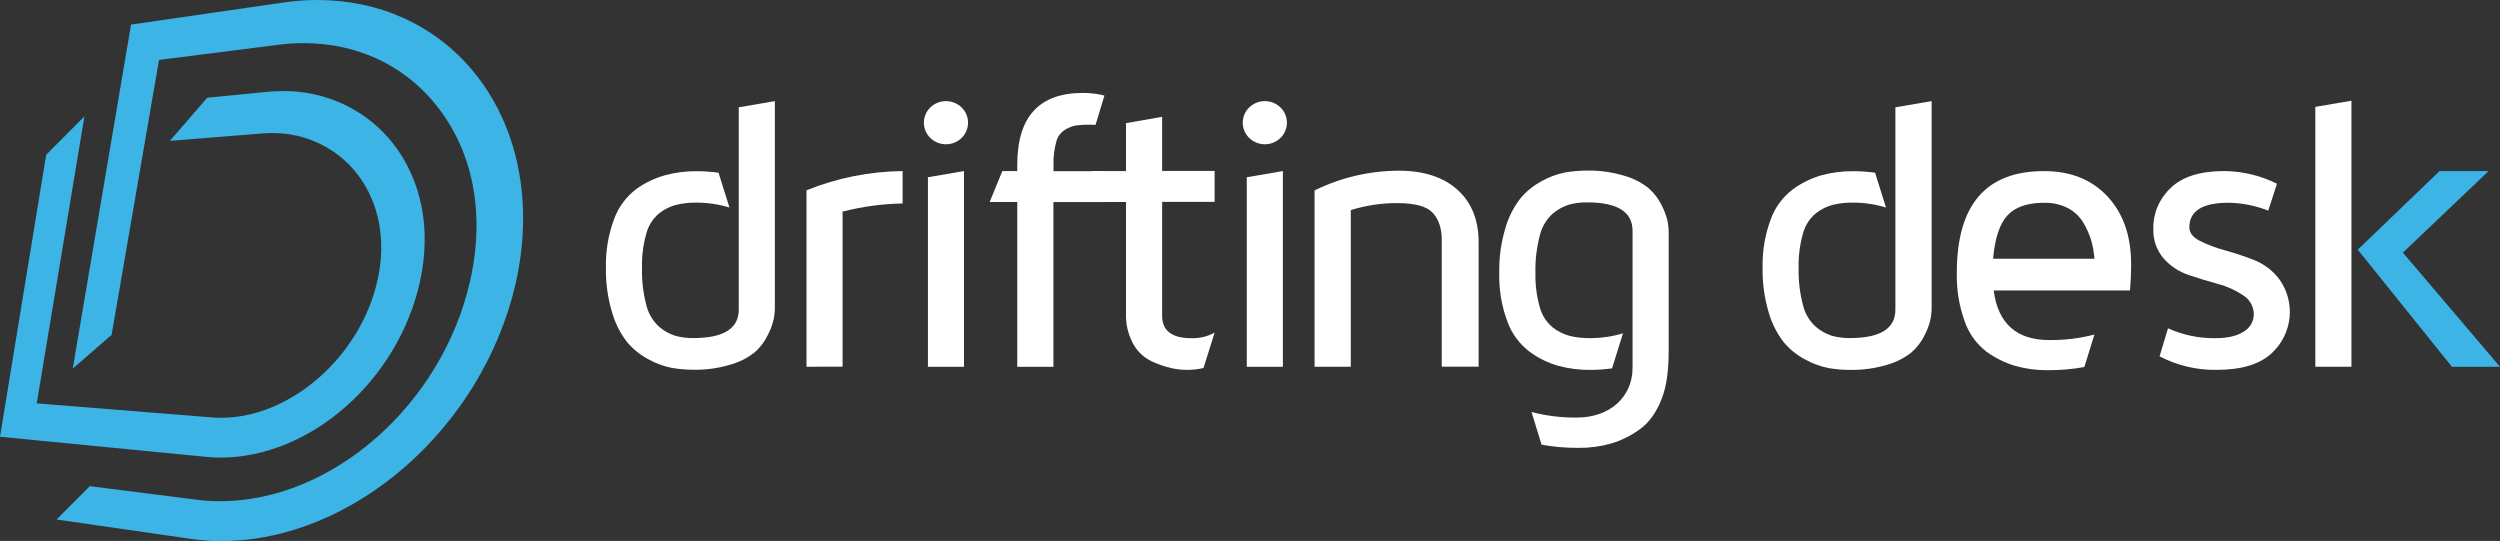 <svg width="171" height="37" viewBox="0 0 171 37" fill="none" xmlns="http://www.w3.org/2000/svg">
<rect x="0" y="0" width="171" height="37" fill="#333333" stroke="none"/>
<g clip-path="url(#clip0_114_20)">
<path d="M15.055 31.302C21.239 31.302 27.242 26.011 28.727 19.259C29.511 15.684 28.853 12.334 26.874 9.799C25.989 8.676 24.848 7.769 23.543 7.15C22.238 6.53 20.803 6.215 19.351 6.228C19.006 6.228 18.651 6.246 18.299 6.28L14.175 6.683L11.618 9.635L17.935 9.128C18.157 9.111 18.379 9.102 18.6 9.102C19.735 9.091 20.857 9.341 21.874 9.832C22.892 10.323 23.776 11.042 24.457 11.929C25.93 13.855 26.42 16.402 25.837 19.099C24.712 24.325 19.912 28.575 15.137 28.575C14.915 28.575 14.716 28.575 14.507 28.551L2.513 27.59L5.775 7.96L3.16 10.585L0 29.874L14.064 31.246C14.393 31.281 14.724 31.3 15.055 31.302Z" fill="#3CB4E5"/>
<path d="M32.31 4.809C29.706 1.707 25.939 0 21.702 0C20.936 0.001 20.17 0.057 19.411 0.167L8.963 1.682L4.975 25.212L7.634 22.903L10.878 4.099L19.077 3.058C19.637 2.987 20.202 2.95 20.767 2.95C24.379 2.95 27.572 4.423 29.759 7.098C32.354 10.271 33.205 14.575 32.155 19.217C30.247 27.657 22.735 34.284 15.055 34.284C14.536 34.284 14.018 34.252 13.504 34.187L6.142 33.254L3.871 35.533L13.034 36.857C13.731 36.957 14.434 37.007 15.139 37.007C24.155 37.007 32.999 29.27 35.27 19.395C36.522 13.863 35.45 8.55 32.31 4.809Z" fill="#3CB4E5"/>
<path d="M55.164 25.084V13.015C57.25 12.172 59.482 11.726 61.739 11.701V13.918C60.352 13.941 58.974 14.128 57.633 14.474V25.078L55.164 25.084Z" fill="white"/>
<path d="M63.47 25.087V12.123L65.938 11.701V25.087H63.47Z" fill="white"/>
<path d="M67.693 13.816L68.559 11.701H69.581V11.268C69.581 7.992 71.078 6.355 74.07 6.356C74.567 6.355 75.062 6.416 75.544 6.536L74.935 8.544C74.811 8.533 74.662 8.529 74.545 8.529C74.229 8.523 73.913 8.54 73.601 8.581C73.336 8.632 73.082 8.73 72.854 8.871C72.548 9.06 72.33 9.358 72.247 9.702C72.108 10.215 72.045 10.745 72.061 11.275V11.708H75.546V13.822H72.054V25.091H69.581V13.816H67.693Z" fill="white"/>
<path d="M74.671 13.816V11.701H77.02V8.423L79.49 7.99V11.693H83.08V13.807H79.49V21.594C79.49 22.619 80.155 23.132 81.485 23.132H81.511C82.061 23.148 82.605 23.015 83.082 22.747L82.32 25.171C81.965 25.255 81.6 25.298 81.234 25.299H81.168C80.817 25.296 80.468 25.257 80.126 25.182C79.668 25.076 79.222 24.923 78.797 24.725C78.254 24.473 77.808 24.058 77.523 23.541C77.168 22.901 76.994 22.179 77.02 21.451V13.816H74.671Z" fill="white"/>
<path d="M89.916 25.084V13.026C91.7 12.146 93.668 11.684 95.666 11.675C97.376 11.675 98.715 12.108 99.684 12.974C100.653 13.84 101.138 15.044 101.138 16.586V25.082H98.616V16.4C98.616 15.625 98.413 15.013 98.007 14.565C97.6 14.116 96.788 13.892 95.569 13.892C94.492 13.888 93.42 14.05 92.394 14.37V25.084H89.916Z" fill="white"/>
<path d="M142.57 25.104C141.761 25.251 140.94 25.323 140.117 25.32H140.037C139.296 25.327 138.558 25.229 137.846 25.028C137.143 24.819 136.482 24.494 135.891 24.067C135.198 23.537 134.678 22.821 134.394 22.007C134.003 20.932 133.817 19.796 133.846 18.655C133.846 14.019 135.831 11.702 139.8 11.704H139.827C141.631 11.704 143.072 12.281 144.15 13.435C145.228 14.589 145.768 16.131 145.768 18.06C145.768 18.689 145.741 19.291 145.688 19.869H136.368C136.663 22.13 137.931 23.26 140.17 23.26C141.213 23.271 142.252 23.144 143.259 22.881L142.57 25.104ZM136.328 17.698H143.259C143.229 17.273 143.154 16.852 143.038 16.441C142.907 16.015 142.725 15.606 142.495 15.223C142.246 14.805 141.883 14.463 141.447 14.236C140.941 13.98 140.378 13.855 139.809 13.87C138.673 13.87 137.839 14.159 137.307 14.736C136.776 15.313 136.449 16.3 136.328 17.698Z" fill="white"/>
<path d="M147.288 15.629C147.279 15.11 147.381 14.594 147.587 14.115C147.793 13.636 148.098 13.204 148.484 12.846C149.281 12.083 150.497 11.701 152.134 11.701C153.39 11.71 154.626 12.007 155.744 12.567L155.15 14.409C154.285 14.065 153.362 13.881 152.429 13.868C150.643 13.868 149.75 14.429 149.75 15.551C149.75 15.919 149.987 16.226 150.461 16.471C151.009 16.745 151.584 16.963 152.178 17.12C152.86 17.308 153.531 17.532 154.188 17.789C154.876 18.064 155.472 18.52 155.91 19.107C156.453 19.868 156.7 20.793 156.607 21.716C156.514 22.64 156.087 23.5 155.402 24.143C154.587 24.913 153.323 25.299 151.611 25.299C150.253 25.319 148.912 25 147.715 24.372L148.292 22.455C149.282 22.903 150.36 23.135 151.451 23.132H151.505C152.366 23.132 153.024 22.98 153.479 22.676C153.685 22.555 153.856 22.384 153.975 22.18C154.094 21.977 154.157 21.746 154.159 21.511C154.162 21.255 154.099 21.001 153.975 20.774C153.852 20.547 153.672 20.354 153.452 20.213C152.931 19.857 152.351 19.592 151.737 19.43C151.061 19.245 150.386 19.039 149.712 18.813C149.047 18.591 148.454 18.201 147.995 17.681C147.506 17.107 147.254 16.375 147.288 15.629Z" fill="white"/>
<path d="M160.838 25.084H158.369V7.31L160.838 6.888V25.084Z" fill="white"/>
<path d="M171 25.087L164.359 17.28L170.22 11.701H166.867L161.27 17.077L167.712 25.087H171Z" fill="#3CB4E5"/>
<path d="M114.056 15.101C113.965 14.725 113.828 14.362 113.646 14.019C113.431 13.582 113.13 13.191 112.76 12.868C112.273 12.48 111.711 12.193 111.107 12.024C110.281 11.773 109.419 11.653 108.554 11.669C108.05 11.668 107.546 11.71 107.05 11.797C106.496 11.909 105.963 12.106 105.472 12.379C104.91 12.674 104.412 13.074 104.007 13.556C103.534 14.165 103.183 14.856 102.972 15.592C102.673 16.585 102.53 17.617 102.549 18.652C102.519 19.791 102.707 20.925 103.105 21.996C103.399 22.811 103.926 23.527 104.623 24.058C105.215 24.493 105.881 24.82 106.591 25.024C107.299 25.213 108.03 25.306 108.765 25.301C109.267 25.301 109.768 25.266 110.265 25.195L111.014 22.799C110.285 23.019 109.527 23.13 108.765 23.128C108.291 23.135 107.818 23.083 107.358 22.974C106.93 22.857 106.532 22.655 106.188 22.381C105.764 22.021 105.461 21.543 105.321 21.011C105.104 20.244 105.004 19.449 105.024 18.652C105.004 17.796 105.104 16.942 105.321 16.112C105.454 15.55 105.75 15.038 106.174 14.638C106.497 14.358 106.874 14.144 107.282 14.008C107.699 13.889 108.131 13.833 108.565 13.842C110.644 13.842 111.678 14.497 111.667 15.809V25.16C111.667 27.162 110.101 28.562 107.858 28.562C106.811 28.573 105.768 28.445 104.756 28.181L105.445 30.417C106.257 30.563 107.081 30.636 107.907 30.633H107.987C108.73 30.64 109.471 30.542 110.185 30.341C110.89 30.132 111.553 29.805 112.144 29.376C112.779 28.927 113.281 28.238 113.648 27.309C114.016 26.381 114.138 25.26 114.138 23.948V15.941C114.139 15.659 114.112 15.378 114.056 15.101Z" fill="white"/>
<path d="M129.645 7.339V21.161C129.654 22.468 128.62 23.122 126.543 23.124C126.111 23.131 125.681 23.075 125.266 22.957C124.862 22.821 124.489 22.607 124.172 22.327C123.747 21.93 123.452 21.42 123.321 20.86C123.105 20.032 123.005 19.18 123.026 18.326C123.006 17.529 123.107 16.735 123.325 15.967C123.465 15.437 123.766 14.96 124.189 14.601C124.532 14.328 124.929 14.127 125.355 14.013C125.815 13.903 126.287 13.851 126.76 13.859C127.52 13.86 128.276 13.973 129.002 14.194L128.256 11.814C127.761 11.745 127.262 11.71 126.762 11.71C126.029 11.704 125.299 11.797 124.593 11.987C123.885 12.19 123.221 12.515 122.632 12.948C121.936 13.478 121.411 14.191 121.118 15.004C120.721 16.071 120.533 17.201 120.562 18.337C120.544 19.369 120.687 20.398 120.985 21.388C121.195 22.122 121.544 22.811 122.016 23.418C122.42 23.898 122.917 24.297 123.478 24.591C123.968 24.863 124.498 25.059 125.049 25.171C125.544 25.259 126.046 25.302 126.549 25.301C127.412 25.315 128.271 25.196 129.095 24.946C129.697 24.776 130.258 24.49 130.744 24.104C131.113 23.782 131.414 23.392 131.63 22.957C131.81 22.613 131.947 22.25 132.038 21.875C132.096 21.597 132.124 21.314 132.124 21.031V6.917L129.645 7.339Z" fill="white"/>
<path d="M50.531 7.339V21.161C50.54 22.468 49.506 23.122 47.429 23.124C46.996 23.131 46.565 23.075 46.15 22.957C45.747 22.821 45.375 22.606 45.058 22.327C44.633 21.93 44.338 21.42 44.207 20.86C43.991 20.033 43.892 19.181 43.912 18.328C43.892 17.531 43.993 16.735 44.211 15.967C44.351 15.437 44.652 14.961 45.073 14.601C45.417 14.328 45.814 14.128 46.241 14.013C46.7 13.903 47.171 13.851 47.644 13.859C48.407 13.86 49.166 13.973 49.895 14.194L49.148 11.814C48.653 11.745 48.153 11.71 47.653 11.71C46.921 11.704 46.191 11.797 45.486 11.987C44.775 12.186 44.107 12.508 43.513 12.937C42.819 13.468 42.294 14.181 42 14.993C41.605 16.061 41.417 17.191 41.446 18.326C41.428 19.358 41.571 20.387 41.869 21.377C42.079 22.111 42.428 22.8 42.9 23.407C43.304 23.887 43.8 24.285 44.36 24.58C44.85 24.852 45.381 25.048 45.933 25.16C46.428 25.248 46.93 25.291 47.433 25.29C48.296 25.305 49.155 25.185 49.979 24.935C50.581 24.766 51.142 24.479 51.628 24.093C51.993 23.77 52.29 23.38 52.503 22.946C52.684 22.603 52.822 22.24 52.913 21.864C52.971 21.586 53 21.303 53 21.02V6.917L50.531 7.339Z" fill="white"/>
<path d="M85.281 25.087V12.123L87.749 11.701V25.087H85.281Z" fill="white"/>
<path d="M86.515 9.868C87.35 9.868 88.026 9.208 88.026 8.392C88.026 7.577 87.35 6.917 86.515 6.917C85.68 6.917 85.004 7.577 85.004 8.392C85.004 9.208 85.68 9.868 86.515 9.868Z" fill="white"/>
<path d="M64.704 9.868C65.538 9.868 66.215 9.208 66.215 8.392C66.215 7.577 65.538 6.917 64.704 6.917C63.869 6.917 63.193 7.577 63.193 8.392C63.193 9.208 63.869 9.868 64.704 9.868Z" fill="white"/>
</g>
<defs>
<clipPath id="clip0_114_20">
<rect width="171" height="37" fill="white"/>
</clipPath>
</defs>
</svg>
